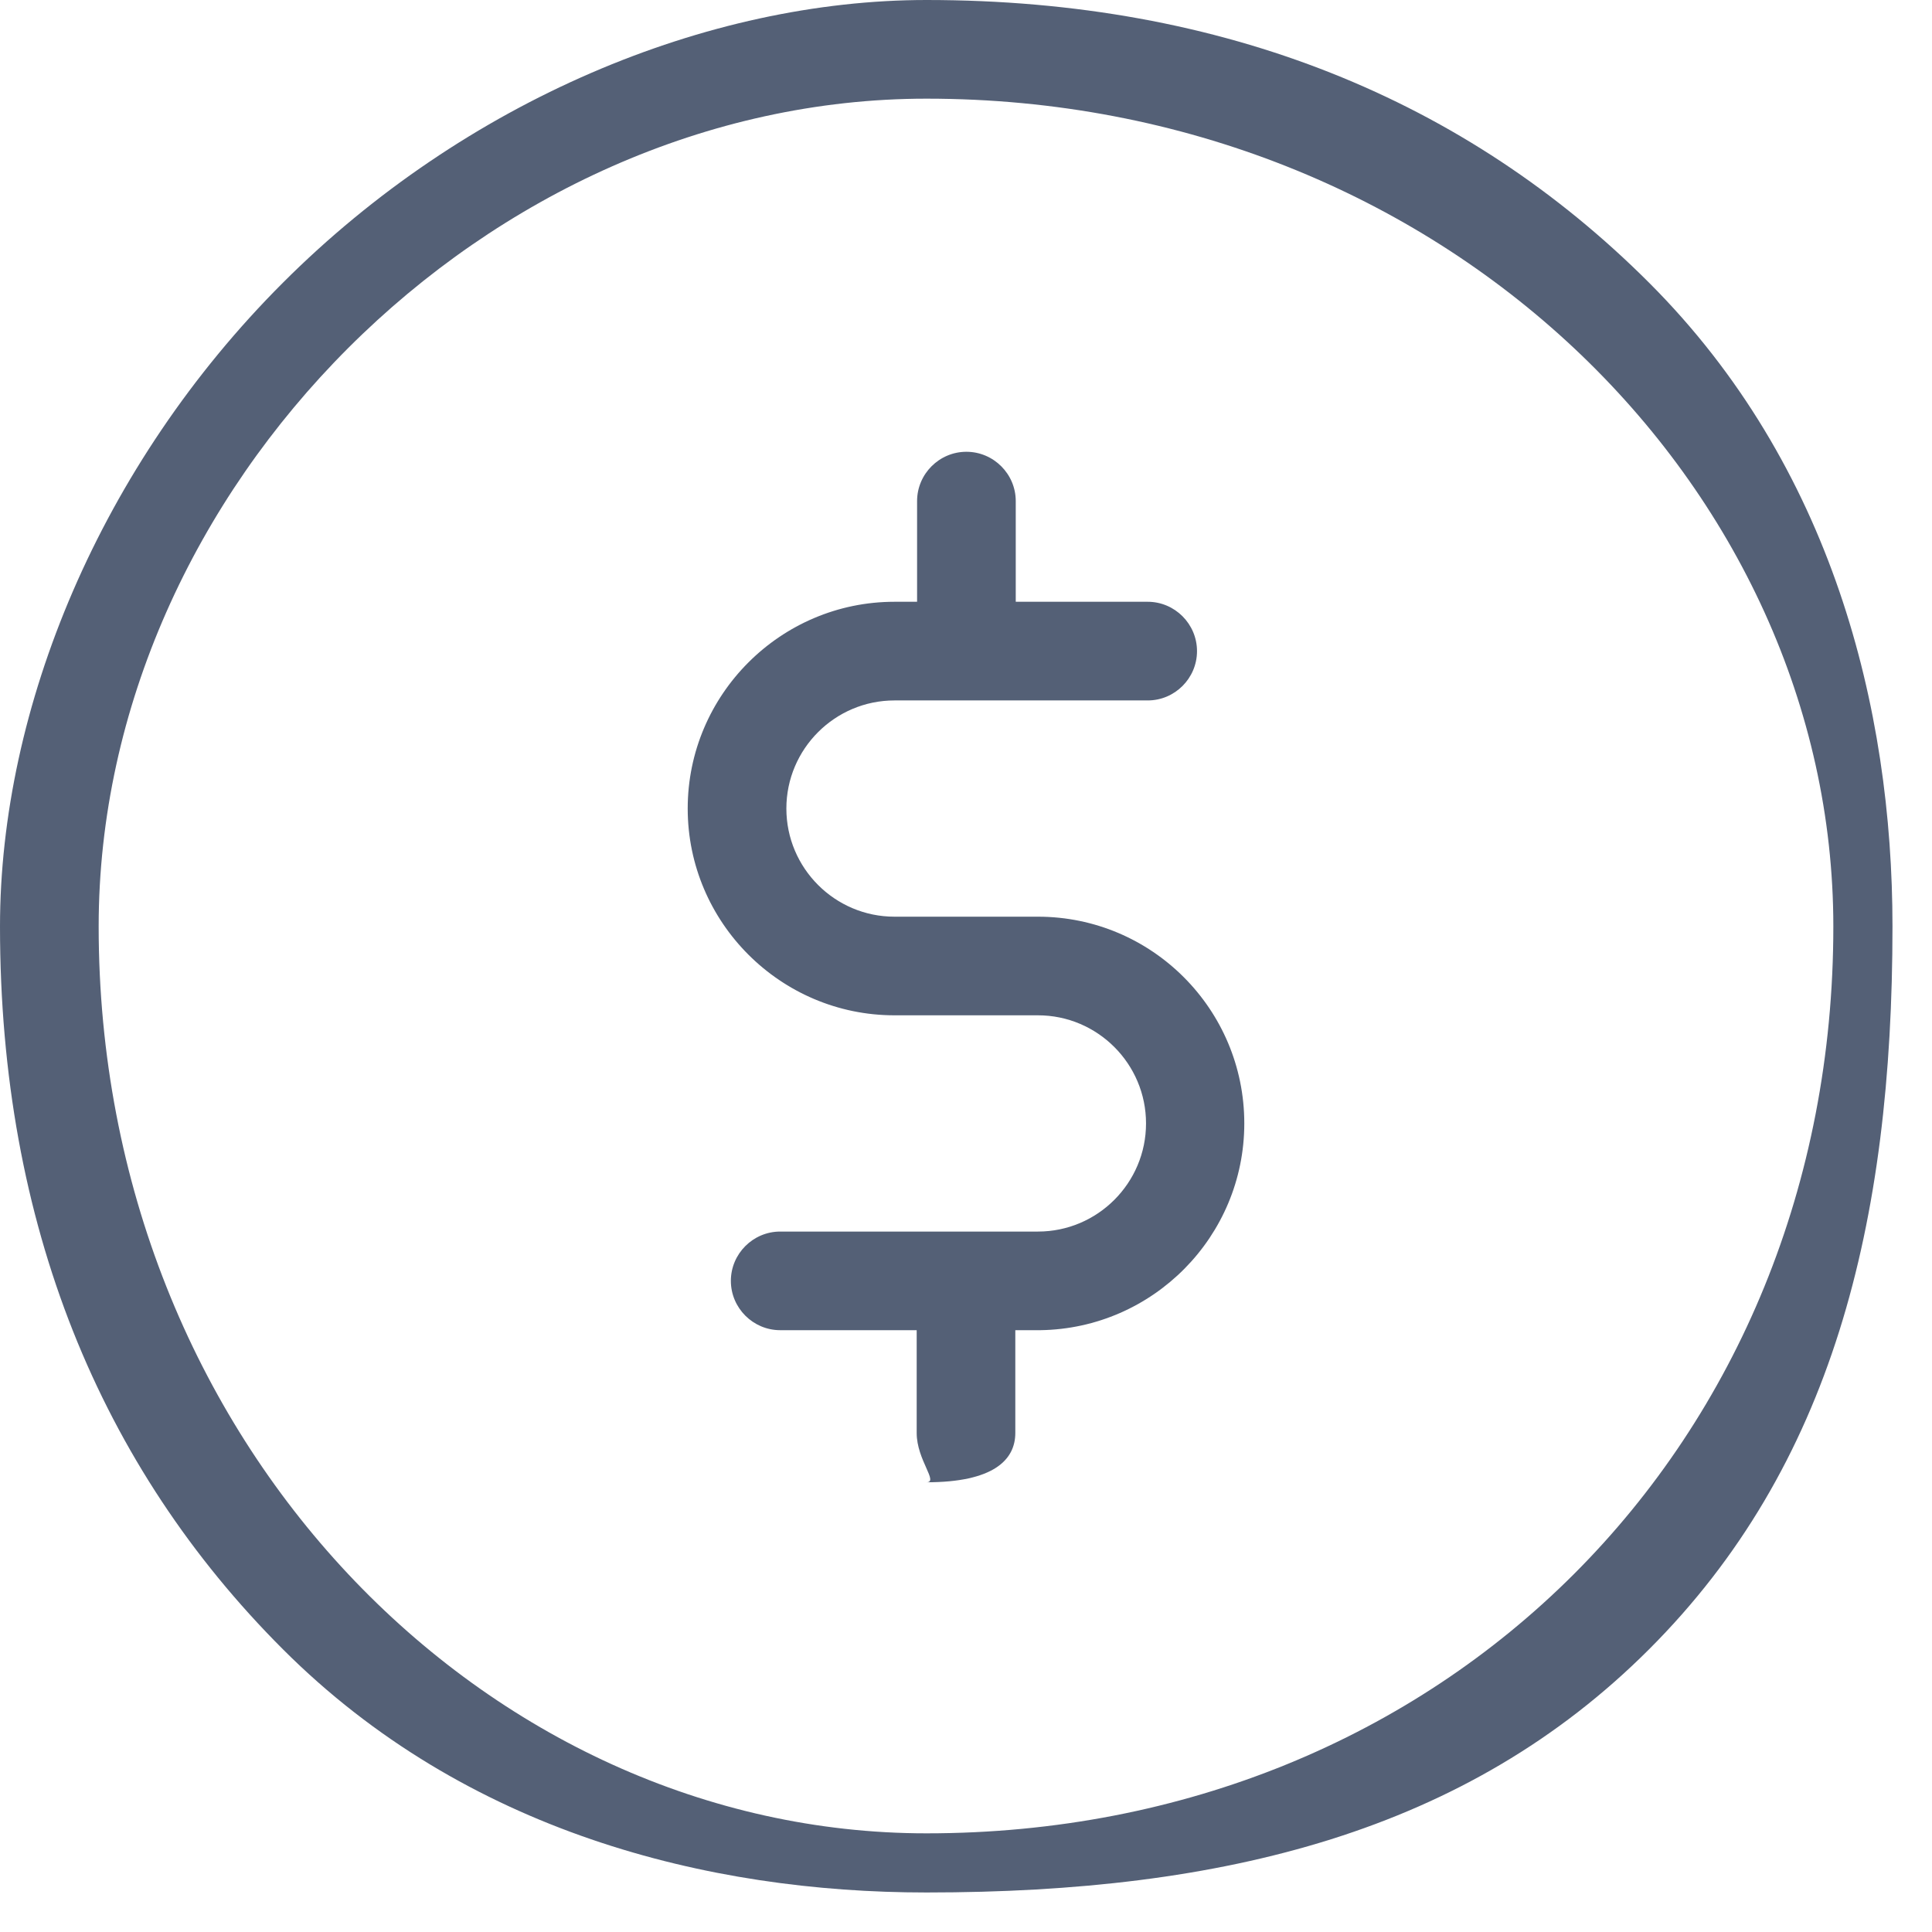  <svg 
 xmlns="http://www.w3.org/2000/svg"
 xmlns:xlink="http://www.w3.org/1999/xlink"
 width="44px" height="44px">
<path fill-rule="evenodd"  fill="rgb(84, 96, 118)"
 d="M37.559,37.559 C33.403,41.716 27.879,43.1 21.1,43.1 C16.121,43.1 10.597,41.716 6.441,37.559 C2.284,33.402 -0.000,27.879 -0.000,21.1 C-0.000,16.121 2.284,10.597 6.441,6.441 C10.597,2.284 16.121,-0.000 21.1,-0.000 C27.879,-0.000 33.403,2.284 37.559,6.441 C41.716,10.597 43.1,16.121 43.1,21.1 C43.1,27.879 41.716,33.402 37.559,37.559 ZM21.1,2.247 C11.112,2.247 2.247,11.112 2.247,21.1 C2.247,32.888 11.112,41.753 21.1,41.753 C32.888,41.753 41.753,32.888 41.753,21.1 C41.753,11.112 32.888,2.247 21.1,2.247 ZM20.371,20.877 L23.638,20.877 C26.231,20.877 28.338,22.983 28.338,25.585 C28.338,28.160 26.260,30.257 23.694,30.294 C23.685,30.294 23.676,30.294 23.666,30.294 L23.123,30.294 L23.123,32.635 C23.123,33.253 22.618,33.758 21.1,33.758 C21.382,33.758 20.877,33.253 20.877,32.635 L20.877,30.294 L17.768,30.294 C17.151,30.294 16.645,29.789 16.645,29.171 C16.645,28.553 17.151,28.048 17.768,28.048 L23.638,28.048 C24.996,28.048 26.100,26.943 26.100,25.585 C26.100,24.228 24.996,23.123 23.638,23.123 L20.371,23.123 C17.778,23.123 15.662,21.008 15.662,18.414 C15.662,15.821 17.778,13.705 20.371,13.705 L20.886,13.705 L20.886,11.412 C20.886,10.794 21.391,10.289 22.009,10.289 C22.627,10.289 23.133,10.794 23.133,11.412 L23.133,13.705 L26.138,13.705 C26.756,13.705 27.261,14.211 27.261,14.829 C27.261,15.447 26.756,15.952 26.138,15.952 L20.371,15.952 C19.014,15.952 17.909,17.057 17.909,18.414 C17.909,19.772 19.014,20.877 20.371,20.877 Z"/>
</svg>
